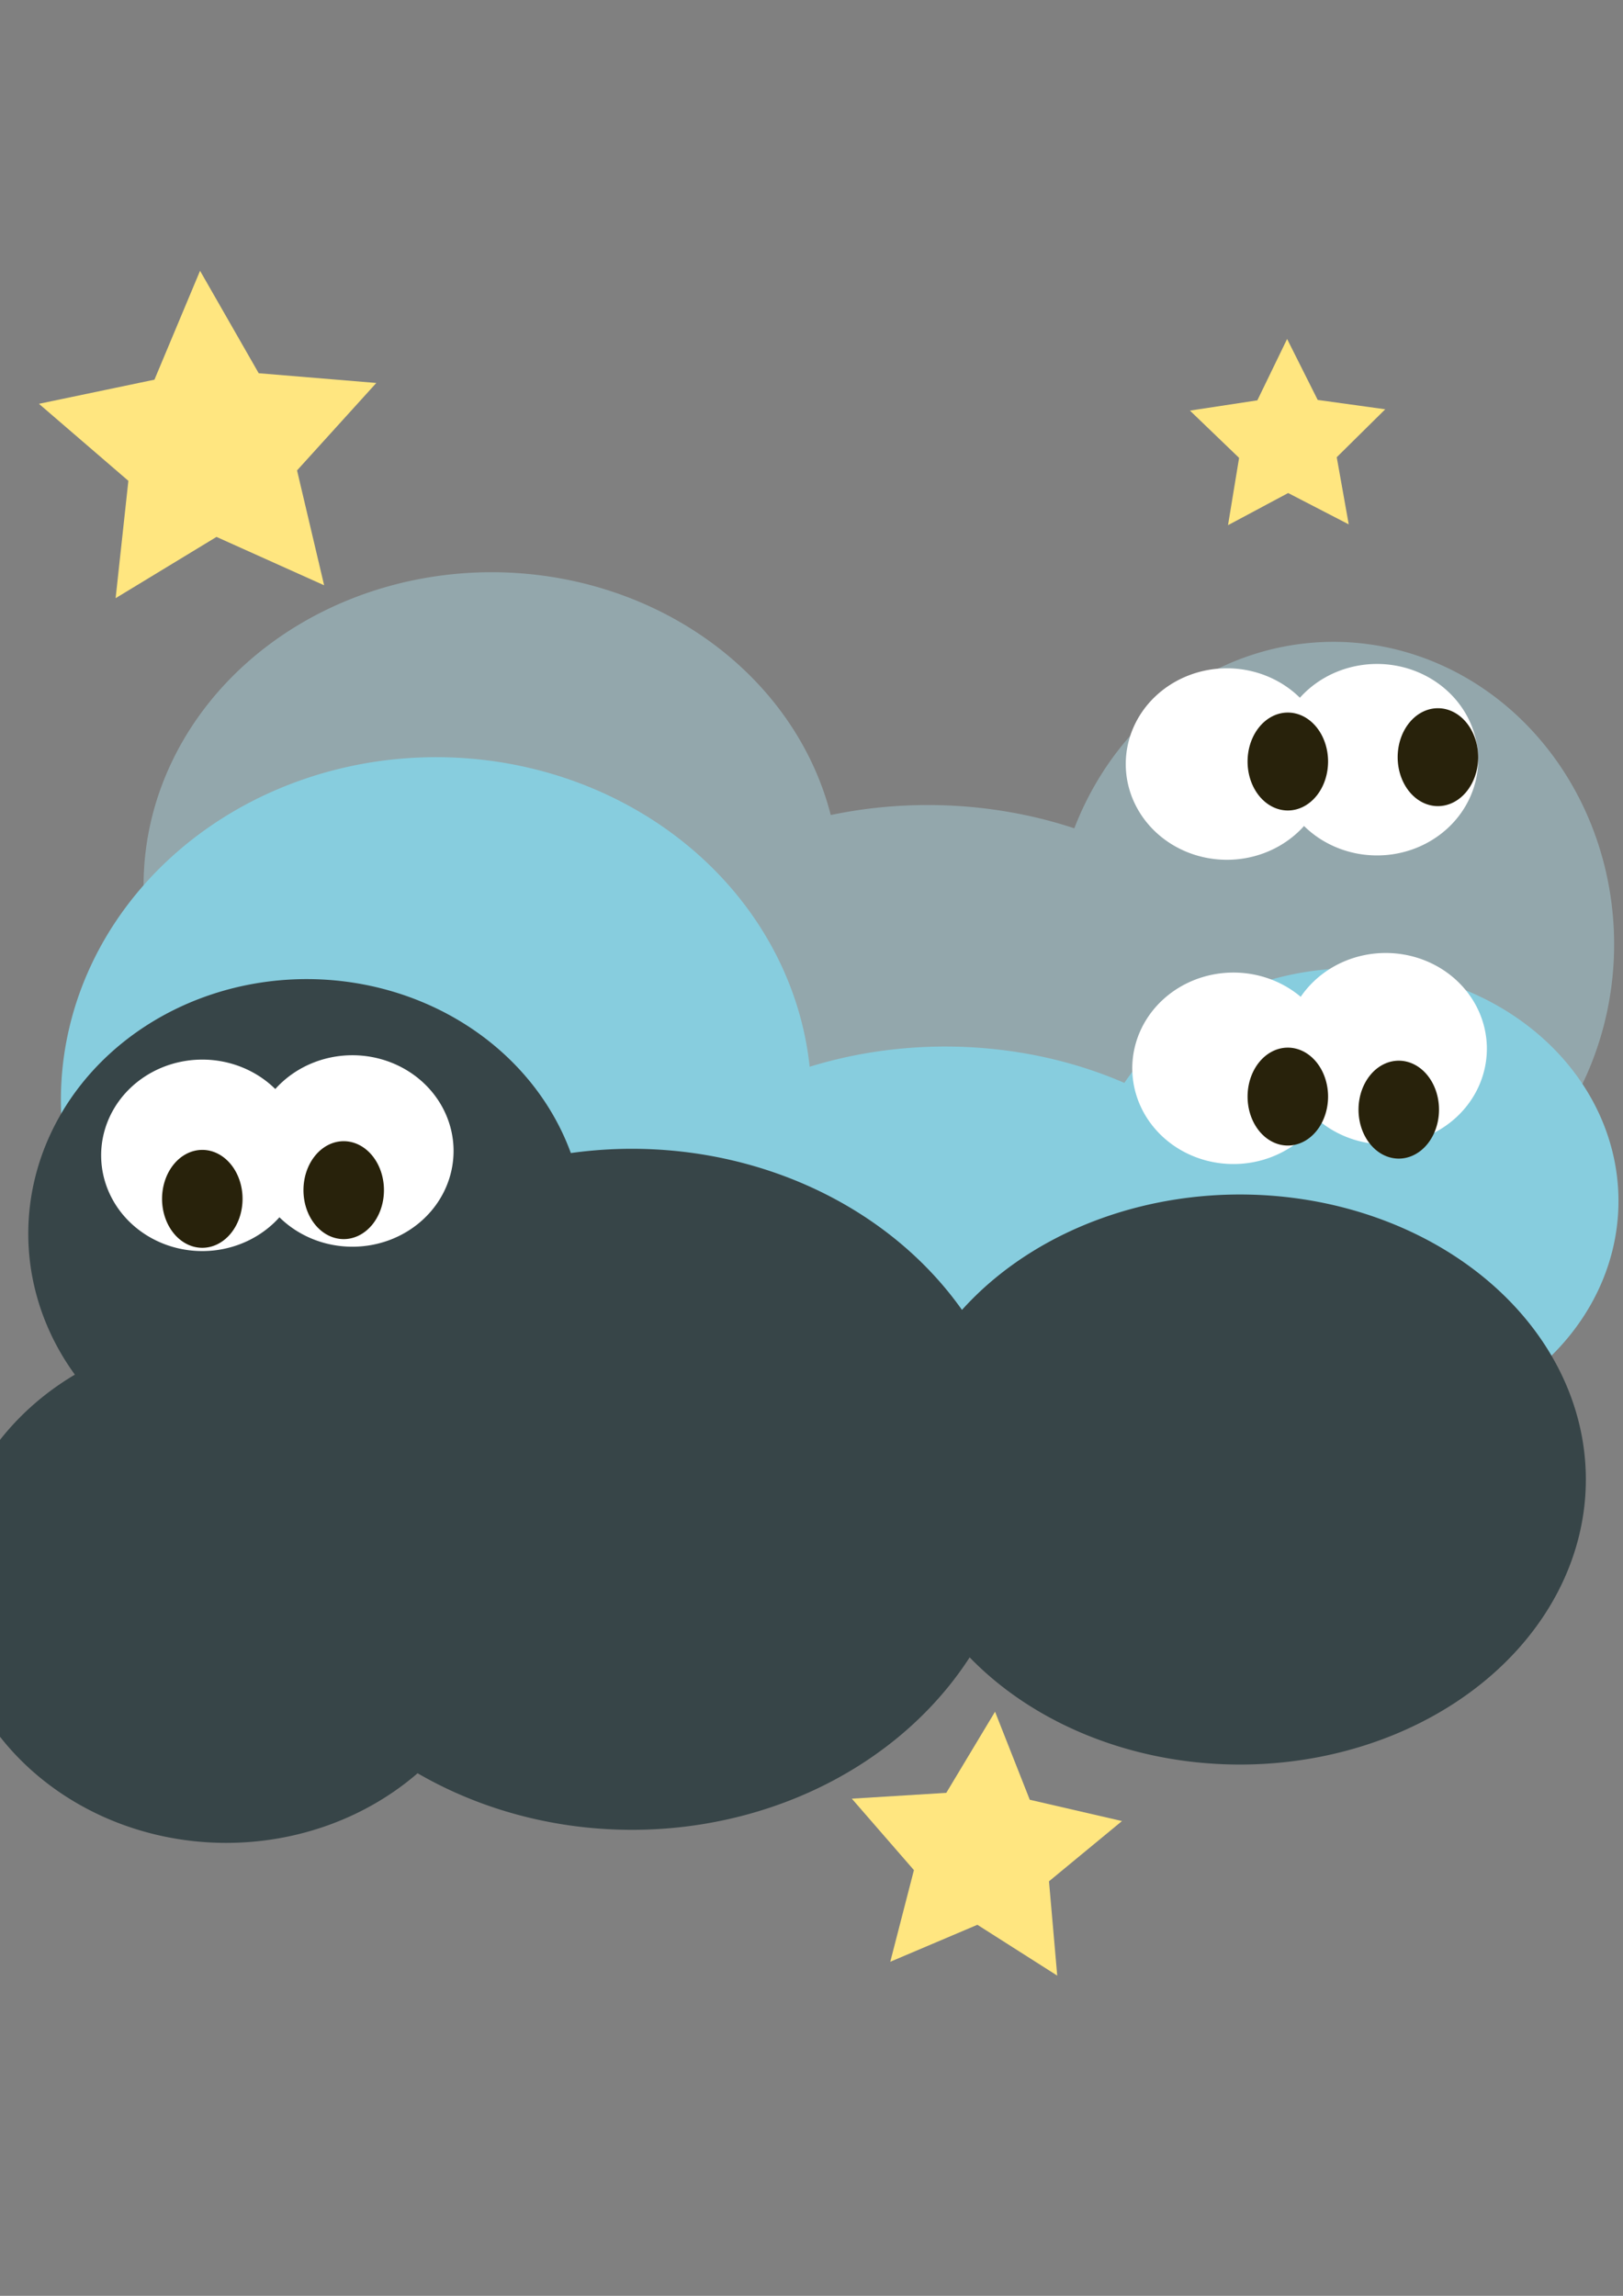 <?xml version="1.0" encoding="UTF-8" standalone="no"?>
<svg
   xmlns:dc="http://purl.org/dc/elements/1.1/"
   xmlns:cc="http://creativecommons.org/ns#"
   xmlns:rdf="http://www.w3.org/1999/02/22-rdf-syntax-ns#"
   xmlns:svg="http://www.w3.org/2000/svg"
   xmlns="http://www.w3.org/2000/svg"
   xmlns:sodipodi="http://sodipodi.sourceforge.net/DTD/sodipodi-0.dtd"
   xmlns:inkscape="http://www.inkscape.org/namespaces/inkscape"
   width="210mm"
   height="297mm"
   viewBox="0 0 210 297"
   version="1.1"
   id="svg16"
   sodipodi:docname="04n.svg"
   inkscape:version="1.0 (4035a4fb49, 2020-05-01)">
  <rect x="0" y="0" width="210" height="297" fill="#808080" stroke="none"/>
  <defs
     id="defs10" />
  <sodipodi:namedview
     id="base"
     pagecolor="#ffffff"
     bordercolor="#666666"
     borderopacity="1.0"
     inkscape:pageopacity="0.0"
     inkscape:pageshadow="2"
     inkscape:zoom="0.94"
     inkscape:cx="400"
     inkscape:cy="517.44681"
     inkscape:document-units="mm"
     inkscape:current-layer="layer1"
     inkscape:document-rotation="0"
     showgrid="false"
     inkscape:window-width="1800"
     inkscape:window-height="1106"
     inkscape:window-x="-11"
     inkscape:window-y="-11"
     inkscape:window-maximized="1" />
  <g
     inkscape:label="Livello 1"
     inkscape:groupmode="layer"
     id="layer1">
    <path
       d="m 126.66,124.064 a 12.103,12.385 0 0 1 -12.26,12.168 12.103,12.385 0 0 1 -11.944,-12.492 12.103,12.385 0 0 1 12.156,-12.277 12.103,12.385 0 0 1 12.05,12.385 z"
       sodipodi:arc-type="chord"
       sodipodi:open="true"
       sodipodi:end="0"
       sodipodi:start="0.017453293"
       sodipodi:ry="12.384752"
       sodipodi:rx="12.10328"
       sodipodi:cy="123.84751"
       sodipodi:cx="114.55895"
       sodipodi:type="arc"
       id="path73-5"
       style="fill:#ffffff;stroke-width:0.384" />
    <path
       style="fill:#93a7ac;stroke-width:0.265"
       id="path1000"
       sodipodi:type="arc"
       sodipodi:cx="63.612591"
       sodipodi:cy="114.55895"
       sodipodi:rx="45.035461"
       sodipodi:ry="40.531914"
       sodipodi:start="0.017453293"
       sodipodi:end="0"
       sodipodi:open="true"
       sodipodi:arc-type="chord"
       d="M 108.641,115.266 A 45.035,40.532 0 0 1 63.023,155.087 45.035,40.532 0 0 1 18.579,114.205 45.035,40.532 0 0 1 63.809,74.027 45.035,40.532 0 0 1 108.648,114.559 Z" />
    <path
       style="fill:#93a7ac;stroke-width:0.265"
       id="path1002"
       sodipodi:type="arc"
       sodipodi:cx="120.04765"
       sodipodi:cy="142.56537"
       sodipodi:rx="48.835327"
       sodipodi:ry="38.420879"
       sodipodi:start="0.017453293"
       sodipodi:end="0"
       sodipodi:open="true"
       sodipodi:arc-type="chord"
       d="m 168.876,143.236 a 48.835,38.421 0 0 1 -49.467,37.747 48.835,38.421 0 0 1 -48.194,-38.753 48.835,38.421 0 0 1 49.047,-38.085 48.835,38.421 0 0 1 48.622,38.421 z" />
    <path
       style="fill:#93a7ac;stroke-width:0.265"
       id="path1004"
       sodipodi:type="arc"
       sodipodi:cx="172.54211"
       sodipodi:cy="122.15868"
       sodipodi:rx="36.309837"
       sodipodi:ry="39.124557"
       sodipodi:start="0.017453293"
       sodipodi:end="0"
       sodipodi:open="true"
       sodipodi:arc-type="chord"
       d="m 208.846,122.841 a 36.31,39.125 0 0 1 -36.78,38.438 36.31,39.125 0 0 1 -35.833,-39.463 36.31,39.125 0 0 1 36.467,-38.783 36.31,39.125 0 0 1 36.151,39.124 z" />
    <path
       style="fill:#87cdde;stroke-width:0.265"
       id="path1006"
       sodipodi:type="arc"
       sodipodi:cx="56.435059"
       sodipodi:cy="142.28391"
       sodipodi:rx="48.553856"
       sodipodi:ry="44.331783"
       sodipodi:start="0.017453293"
       sodipodi:end="0"
       sodipodi:open="true"
       sodipodi:arc-type="chord"
       d="M 104.982,143.058 A 48.554,44.332 0 0 1 55.8,186.612 48.554,44.332 0 0 1 7.883,141.897 48.554,44.332 0 0 1 56.647,97.953 48.554,44.332 0 0 1 104.989,142.284 Z" />
    <path
       style="fill:#87cdde;stroke-width:0.265"
       id="path1008"
       sodipodi:type="arc"
       sodipodi:cx="122.29942"
       sodipodi:cy="173.668"
       sodipodi:rx="48.272385"
       sodipodi:ry="38.28014"
       sodipodi:start="0.017453293"
       sodipodi:end="0"
       sodipodi:open="true"
       sodipodi:arc-type="chord"
       d="m 170.564,174.336 a 48.272,38.28 0 0 1 -48.897,37.609 48.272,38.28 0 0 1 -47.639,-38.611 48.272,38.28 0 0 1 48.481,-37.946 48.272,38.28 0 0 1 48.062,38.28 z" />
    <path
       style="fill:#87cdde;stroke-width:0.265"
       id="path1010"
       sodipodi:type="arc"
       sodipodi:cx="175.07536"
       sodipodi:cy="155.37234"
       sodipodi:rx="34.339539"
       sodipodi:ry="30.117464"
       sodipodi:start="0.017453293"
       sodipodi:end="0"
       sodipodi:open="true"
       sodipodi:arc-type="chord"
       d="m 209.41,155.898 a 34.34,30.117 0 0 1 -34.784,29.589 34.34,30.117 0 0 1 -33.889,-30.378 34.34,30.117 0 0 1 34.488,-29.854 34.34,30.117 0 0 1 34.19,30.117 z" />
    <path
       style="fill:#374548;stroke-width:0.265"
       id="path1012"
       sodipodi:type="arc"
       sodipodi:cx="81.767509"
       sodipodi:cy="192.66733"
       sodipodi:rx="50.242683"
       sodipodi:ry="44.050312"
       sodipodi:start="0.017453293"
       sodipodi:end="0"
       sodipodi:open="true"
       sodipodi:arc-type="chord"
       d="M 132.003,193.436 A 50.243,44.05 0 0 1 81.11,236.714 50.243,44.05 0 0 1 31.527,192.283 50.243,44.05 0 0 1 81.987,148.617 50.243,44.05 0 0 1 132.01,192.667 Z" />
    <path
       style="fill:#374548;stroke-width:0.265"
       id="path1014"
       sodipodi:type="arc"
       sodipodi:cx="160.43883"
       sodipodi:cy="191.4007"
       sodipodi:rx="44.75399"
       sodipodi:ry="36.872784"
       sodipodi:start="0.017453293"
       sodipodi:end="0"
       sodipodi:open="true"
       sodipodi:arc-type="chord"
       d="m 205.186,192.044 a 44.754,36.873 0 0 1 -45.333,36.226 44.754,36.873 0 0 1 -44.166,-37.191 44.754,36.873 0 0 1 44.948,-36.551 44.754,36.873 0 0 1 44.559,36.872 z" />
    <path
       style="fill:#374548;stroke-width:0.265"
       id="path1016"
       sodipodi:type="arc"
       sodipodi:cx="29.273048"
       sodipodi:cy="205.47429"
       sodipodi:rx="36.02837"
       sodipodi:ry="32.932182"
       sodipodi:start="0.017453293"
       sodipodi:end="0"
       sodipodi:open="true"
       sodipodi:arc-type="chord"
       d="M 65.296,206.049 A 36.028,32.932 0 0 1 28.801,238.404 36.028,32.932 0 0 1 -6.754,205.187 36.028,32.932 0 0 1 29.43,172.542 36.028,32.932 0 0 1 65.301,205.474 Z" />
    <path
       d="M 75.71,160.169 A 36.028,32.932 0 0 1 39.216,192.524 36.028,32.932 0 0 1 3.661,159.307 36.028,32.932 0 0 1 39.845,126.663 36.028,32.932 0 0 1 75.716,159.594 Z"
       sodipodi:arc-type="chord"
       sodipodi:open="true"
       sodipodi:end="0"
       sodipodi:start="0.017453293"
       sodipodi:ry="32.932182"
       sodipodi:rx="36.02837"
       sodipodi:cy="159.59441"
       sodipodi:cx="39.6875"
       sodipodi:type="arc"
       id="path1016-1"
       style="fill:#374548;stroke-width:0.265" />
    <path
       style="fill:#ffffff;stroke-width:0.265"
       id="path201-4"
       sodipodi:type="arc"
       sodipodi:cx="26.176861"
       sodipodi:cy="-149.46144"
       sodipodi:rx="13.088431"
       sodipodi:ry="12.384751"
       sodipodi:start="0.017453293"
       sodipodi:end="0"
       sodipodi:open="true"
       sodipodi:arc-type="chord"
       d="m 39.263,-149.245 a 13.088,12.385 0 0 1 -13.258,12.168 13.088,12.385 0 0 1 -12.917,-12.492 13.088,12.385 0 0 1 13.145,-12.277 13.088,12.385 0 0 1 13.031,12.385 z"
       transform="scale(1,-1)" />
    <path
       style="fill:#ffffff;stroke-width:0.265"
       id="path201-4-3"
       sodipodi:type="arc"
       sodipodi:cx="45.598404"
       sodipodi:cy="-148.8985"
       sodipodi:rx="13.088431"
       sodipodi:ry="12.384751"
       sodipodi:start="0.017453293"
       sodipodi:end="0"
       sodipodi:open="true"
       sodipodi:arc-type="chord"
       d="m 58.685,-148.682 a 13.088,12.385 0 0 1 -13.258,12.168 13.088,12.385 0 0 1 -12.917,-12.492 13.088,12.385 0 0 1 13.145,-12.277 13.088,12.385 0 0 1 13.031,12.385 z"
       transform="scale(1,-1)" />
    <path
       style="fill:#ffffff;stroke-width:0.265"
       id="path201-4-6"
       sodipodi:type="arc"
       sodipodi:cx="179.29742"
       sodipodi:cy="-135.66933"
       sodipodi:rx="13.088431"
       sodipodi:ry="12.384751"
       sodipodi:start="0.017453293"
       sodipodi:end="0"
       sodipodi:open="true"
       sodipodi:arc-type="chord"
       d="m 192.384,-135.453 a 13.088,12.385 0 0 1 -13.258,12.168 13.088,12.385 0 0 1 -12.917,-12.492 13.088,12.385 0 0 1 13.145,-12.277 13.088,12.385 0 0 1 13.031,12.385 z"
       transform="scale(1,-1)" />
    <path
       style="fill:#ffffff;stroke-width:0.265"
       id="path201-4-1"
       sodipodi:type="arc"
       sodipodi:cx="159.59442"
       sodipodi:cy="-138.20258"
       sodipodi:rx="13.088431"
       sodipodi:ry="12.384751"
       sodipodi:start="0.017453293"
       sodipodi:end="0"
       sodipodi:open="true"
       sodipodi:arc-type="chord"
       d="m 172.681,-137.986 a 13.088,12.385 0 0 1 -13.258,12.168 13.088,12.385 0 0 1 -12.917,-12.492 13.088,12.385 0 0 1 13.145,-12.277 13.088,12.385 0 0 1 13.031,12.385 z"
       transform="scale(1,-1)" />
    <path
       style="fill:#ffffff;stroke-width:0.265"
       id="path201-4-4"
       sodipodi:type="arc"
       sodipodi:cx="158.75121"
       sodipodi:cy="-98.841743"
       sodipodi:rx="13.088431"
       sodipodi:ry="12.384751"
       sodipodi:start="0.017453293"
       sodipodi:end="0"
       sodipodi:open="true"
       sodipodi:arc-type="chord"
       d="m 171.838,-98.626 a 13.088,12.385 0 0 1 -13.258,12.168 13.088,12.385 0 0 1 -12.917,-12.492 13.088,12.385 0 0 1 13.145,-12.277 13.088,12.385 0 0 1 13.031,12.385 z"
       transform="scale(1,-1)" />
    <path
       style="fill:#ffffff;stroke-width:0.265"
       id="path201-4-7"
       sodipodi:type="arc"
       sodipodi:cx="178.17274"
       sodipodi:cy="-98.278801"
       sodipodi:rx="13.088431"
       sodipodi:ry="12.384751"
       sodipodi:start="0.017453293"
       sodipodi:end="0"
       sodipodi:open="true"
       sodipodi:arc-type="chord"
       d="m 191.259,-98.063 a 13.088,12.385 0 0 1 -13.258,12.168 13.088,12.385 0 0 1 -12.917,-12.492 13.088,12.385 0 0 1 13.145,-12.277 13.088,12.385 0 0 1 13.031,12.385 z"
       transform="scale(1,-1)" />
    <path
       style="fill:#28220b;stroke-width:0.265"
       id="path218-9"
       sodipodi:type="arc"
       sodipodi:cx="26.176861"
       sodipodi:cy="155.09087"
       sodipodi:rx="5.2072253"
       sodipodi:ry="6.3331118"
       sodipodi:start="0.017453293"
       sodipodi:end="0"
       sodipodi:open="true"
       sodipodi:arc-type="chord"
       d="m 31.383,155.201 a 5.207,6.333 0 0 1 -5.275,6.222 5.207,6.333 0 0 1 -5.139,-6.388 5.207,6.333 0 0 1 5.23,-6.278 5.207,6.333 0 0 1 5.185,6.333 z" />
    <path
       style="fill:#28220b;stroke-width:0.265"
       id="path218-9-5"
       sodipodi:type="arc"
       sodipodi:cx="44.472519"
       sodipodi:cy="153.96498"
       sodipodi:rx="5.2072253"
       sodipodi:ry="6.3331118"
       sodipodi:start="0.017453293"
       sodipodi:end="0"
       sodipodi:open="true"
       sodipodi:arc-type="chord"
       d="m 49.679,154.076 a 5.207,6.333 0 0 1 -5.275,6.222 5.207,6.333 0 0 1 -5.139,-6.388 5.207,6.333 0 0 1 5.23,-6.278 5.207,6.333 0 0 1 5.185,6.333 z" />
    <path
       style="fill:#28220b;stroke-width:0.265"
       id="path218-9-8"
       sodipodi:type="arc"
       sodipodi:cx="166.63121"
       sodipodi:cy="141.86169"
       sodipodi:rx="5.2072253"
       sodipodi:ry="6.3331118"
       sodipodi:start="0.017453293"
       sodipodi:end="0"
       sodipodi:open="true"
       sodipodi:arc-type="chord"
       d="m 171.838,141.972 a 5.207,6.333 0 0 1 -5.275,6.222 5.207,6.333 0 0 1 -5.139,-6.388 5.207,6.333 0 0 1 5.23,-6.278 5.207,6.333 0 0 1 5.185,6.333 z" />
    <path
       style="fill:#28220b;stroke-width:0.265"
       id="path218-9-0"
       sodipodi:type="arc"
       sodipodi:cx="180.98625"
       sodipodi:cy="143.55052"
       sodipodi:rx="5.2072253"
       sodipodi:ry="6.3331118"
       sodipodi:start="0.017453293"
       sodipodi:end="0"
       sodipodi:open="true"
       sodipodi:arc-type="chord"
       d="m 186.193,143.661 a 5.207,6.333 0 0 1 -5.275,6.222 5.207,6.333 0 0 1 -5.139,-6.388 5.207,6.333 0 0 1 5.23,-6.278 5.207,6.333 0 0 1 5.185,6.333 z" />
    <path
       style="fill:#28220b;stroke-width:0.265"
       id="path218-9-1"
       sodipodi:type="arc"
       sodipodi:cx="166.63121"
       sodipodi:cy="98.515068"
       sodipodi:rx="5.2072253"
       sodipodi:ry="6.3331118"
       sodipodi:start="0.017453293"
       sodipodi:end="0"
       sodipodi:open="true"
       sodipodi:arc-type="chord"
       d="m 171.838,98.626 a 5.207,6.333 0 0 1 -5.275,6.222 5.207,6.333 0 0 1 -5.139,-6.388 5.207,6.333 0 0 1 5.23,-6.278 5.207,6.333 0 0 1 5.185,6.333 z" />
    <path
       style="fill:#28220b;stroke-width:0.265"
       id="path218-9-2"
       sodipodi:type="arc"
       sodipodi:cx="186.05275"
       sodipodi:cy="97.952126"
       sodipodi:rx="5.2072253"
       sodipodi:ry="6.3331118"
       sodipodi:start="0.017453293"
       sodipodi:end="0"
       sodipodi:open="true"
       sodipodi:arc-type="chord"
       d="m 191.259,98.063 a 5.207,6.333 0 0 1 -5.275,6.222 5.207,6.333 0 0 1 -5.139,-6.388 5.207,6.333 0 0 1 5.23,-6.278 5.207,6.333 0 0 1 5.184,6.333 z" />
    <path
       inkscape:transform-center-y="-1.7746642"
       inkscape:transform-center-x="0.43823909"
       d="M 41.939,75.716 28.012,69.458 14.961,77.383 16.609,62.203 5.039,52.24 19.984,49.117 25.885,35.034 33.474,48.283 48.69,49.543 38.435,60.855 Z"
       inkscape:randomized="0"
       inkscape:rounded="0"
       inkscape:flatsided="false"
       sodipodi:arg2="1.5090787"
       sodipodi:arg1="0.88076021"
       sodipodi:r2="11.496488"
       sodipodi:r1="22.992975"
       sodipodi:cy="57.983156"
       sodipodi:cx="27.302748"
       sodipodi:sides="5"
       id="path919"
       style="fill:#ffe680;stroke-width:0.265"
       sodipodi:type="star" />
    <path
       inkscape:transform-center-y="-1.2424734"
       inkscape:transform-center-x="0.027542968"
       d="m 174.512,67.835 -7.837,-4.053 -7.782,4.158 1.433,-8.706 -6.359,-6.116 8.722,-1.327 3.851,-7.938 3.958,7.885 8.739,1.21 -6.276,6.201 z"
       inkscape:randomized="0"
       inkscape:rounded="0"
       inkscape:flatsided="false"
       sodipodi:arg2="1.5640881"
       sodipodi:arg1="0.93576959"
       sodipodi:r2="6.6429691"
       sodipodi:r1="13.285938"
       sodipodi:cy="57.138741"
       sodipodi:cx="166.6312"
       sodipodi:sides="5"
       id="path923"
       style="fill:#ffe680;stroke-width:0.265"
       sodipodi:type="star" />
    <path
       inkscape:transform-center-y="-1.3073892"
       inkscape:transform-center-x="-0.47050533"
       d="m 136.795,255.576 -10.331,-6.574 -11.272,4.784 3.06,-11.857 -8.033,-9.242 12.222,-0.754 6.308,-10.496 4.494,11.391 11.931,2.755 -9.445,7.794 z"
       inkscape:randomized="0"
       inkscape:rounded="0"
       inkscape:flatsided="false"
       sodipodi:arg2="1.6534598"
       sodipodi:arg1="1.0251413"
       sodipodi:r2="9.2200756"
       sodipodi:r1="18.440151"
       sodipodi:cy="239.81382"
       sodipodi:cx="127.22518"
       sodipodi:sides="5"
       id="path925"
       style="fill:#ffe680;stroke-width:0.265"
       sodipodi:type="star" />
  </g>
</svg>
